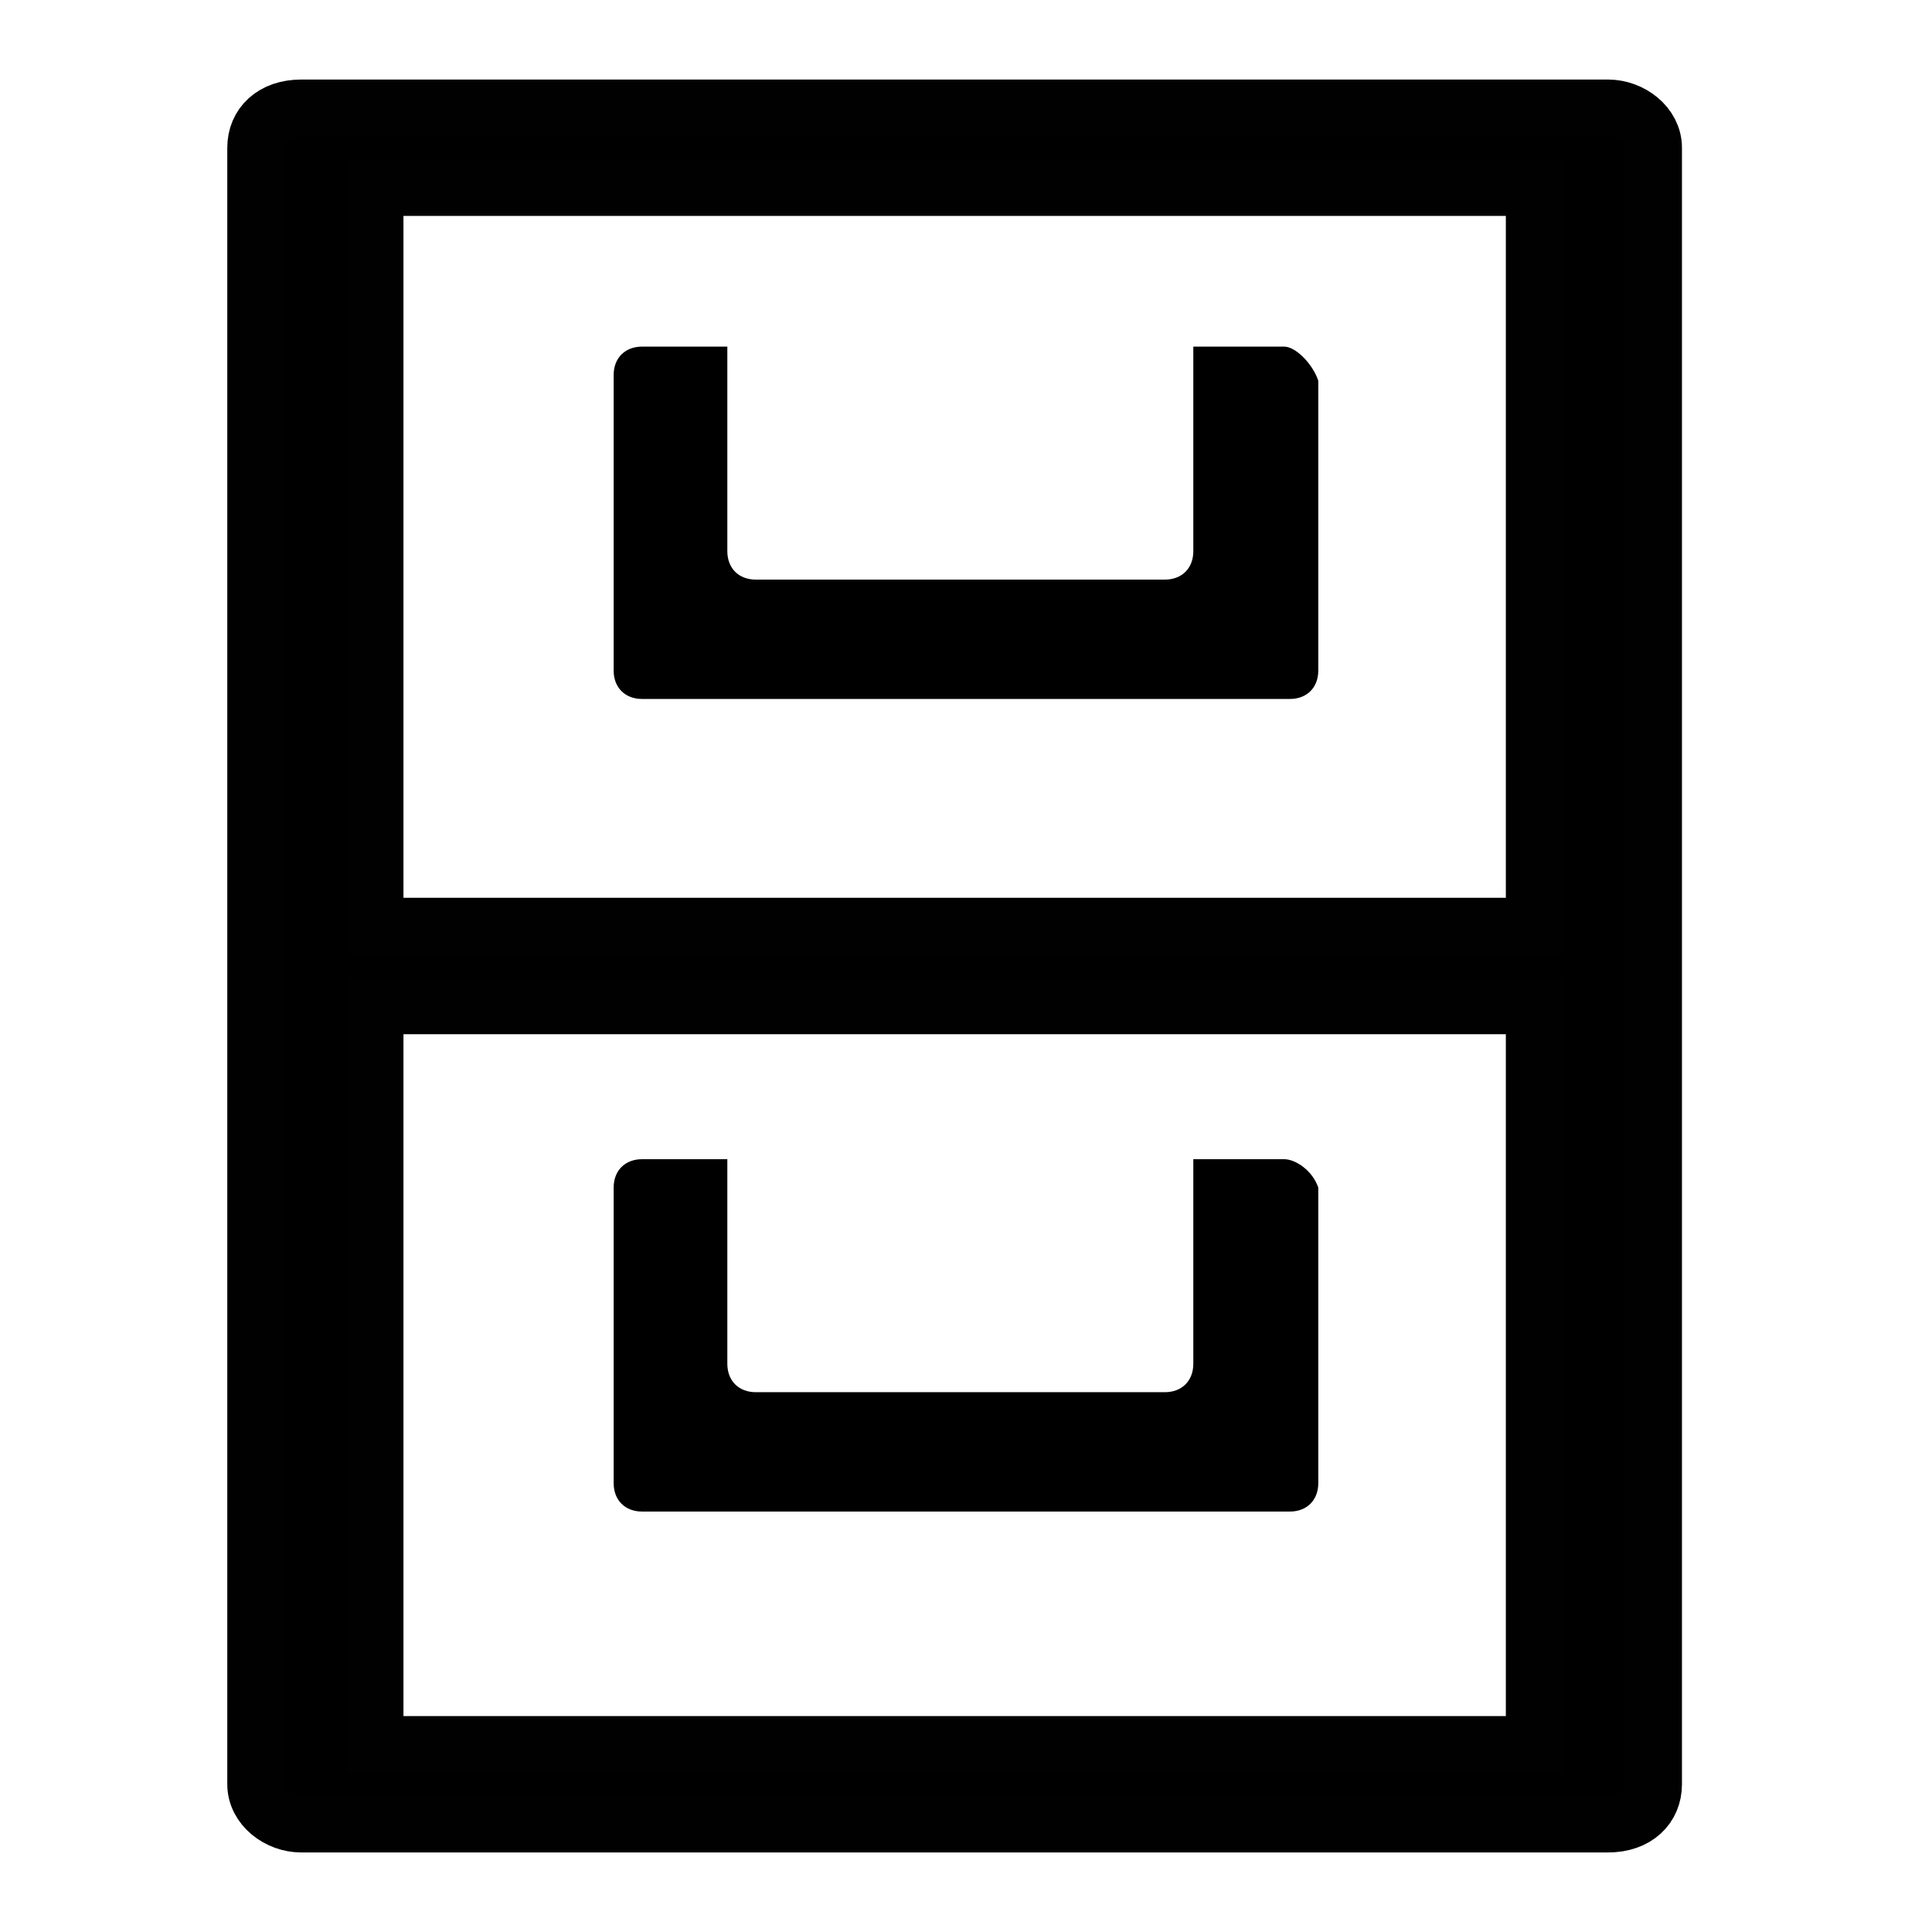 <!-- Generated by IcoMoon.io -->
<svg version="1.1" xmlns="http://www.w3.org/2000/svg" width="32" height="32" viewBox="0 0 32 32">
<title>icons_icon-project</title>
<path stroke="#010101" stroke-linejoin="miter" stroke-linecap="butt" stroke-miterlimit="10" stroke-width="0.941" fill="#000" d="M26.635 1.788h-21.647c-0.471 0-0.753 0.282-0.753 0.659v27.106c0 0.376 0.376 0.659 0.753 0.659h21.647c0.471 0 0.753-0.282 0.753-0.659v-27.106c0-0.376-0.376-0.659-0.753-0.659zM25.412 28.894h-19.2v-12.235h19.2v12.235zM25.412 15.341h-19.2v-12.235h19.2v12.235z"></path>
<path d="M21.271 19.2h-1.506v3.388c0 0.282-0.188 0.471-0.471 0.471h-6.776c-0.282 0-0.471-0.188-0.471-0.471v-3.388h-1.412c-0.282 0-0.471 0.188-0.471 0.471v4.894c0 0.282 0.188 0.471 0.471 0.471h10.729c0.282 0 0.471-0.188 0.471-0.471v-4.894c-0.094-0.282-0.376-0.471-0.565-0.471z"></path>
<path d="M21.271 5.741h-1.506v3.388c0 0.282-0.188 0.471-0.471 0.471h-6.776c-0.282 0-0.471-0.188-0.471-0.471v-3.388h-1.412c-0.282 0-0.471 0.188-0.471 0.471v4.894c0 0.282 0.188 0.471 0.471 0.471h10.729c0.282 0 0.471-0.188 0.471-0.471v-4.8c-0.094-0.282-0.376-0.565-0.565-0.565z"></path>
</svg>
